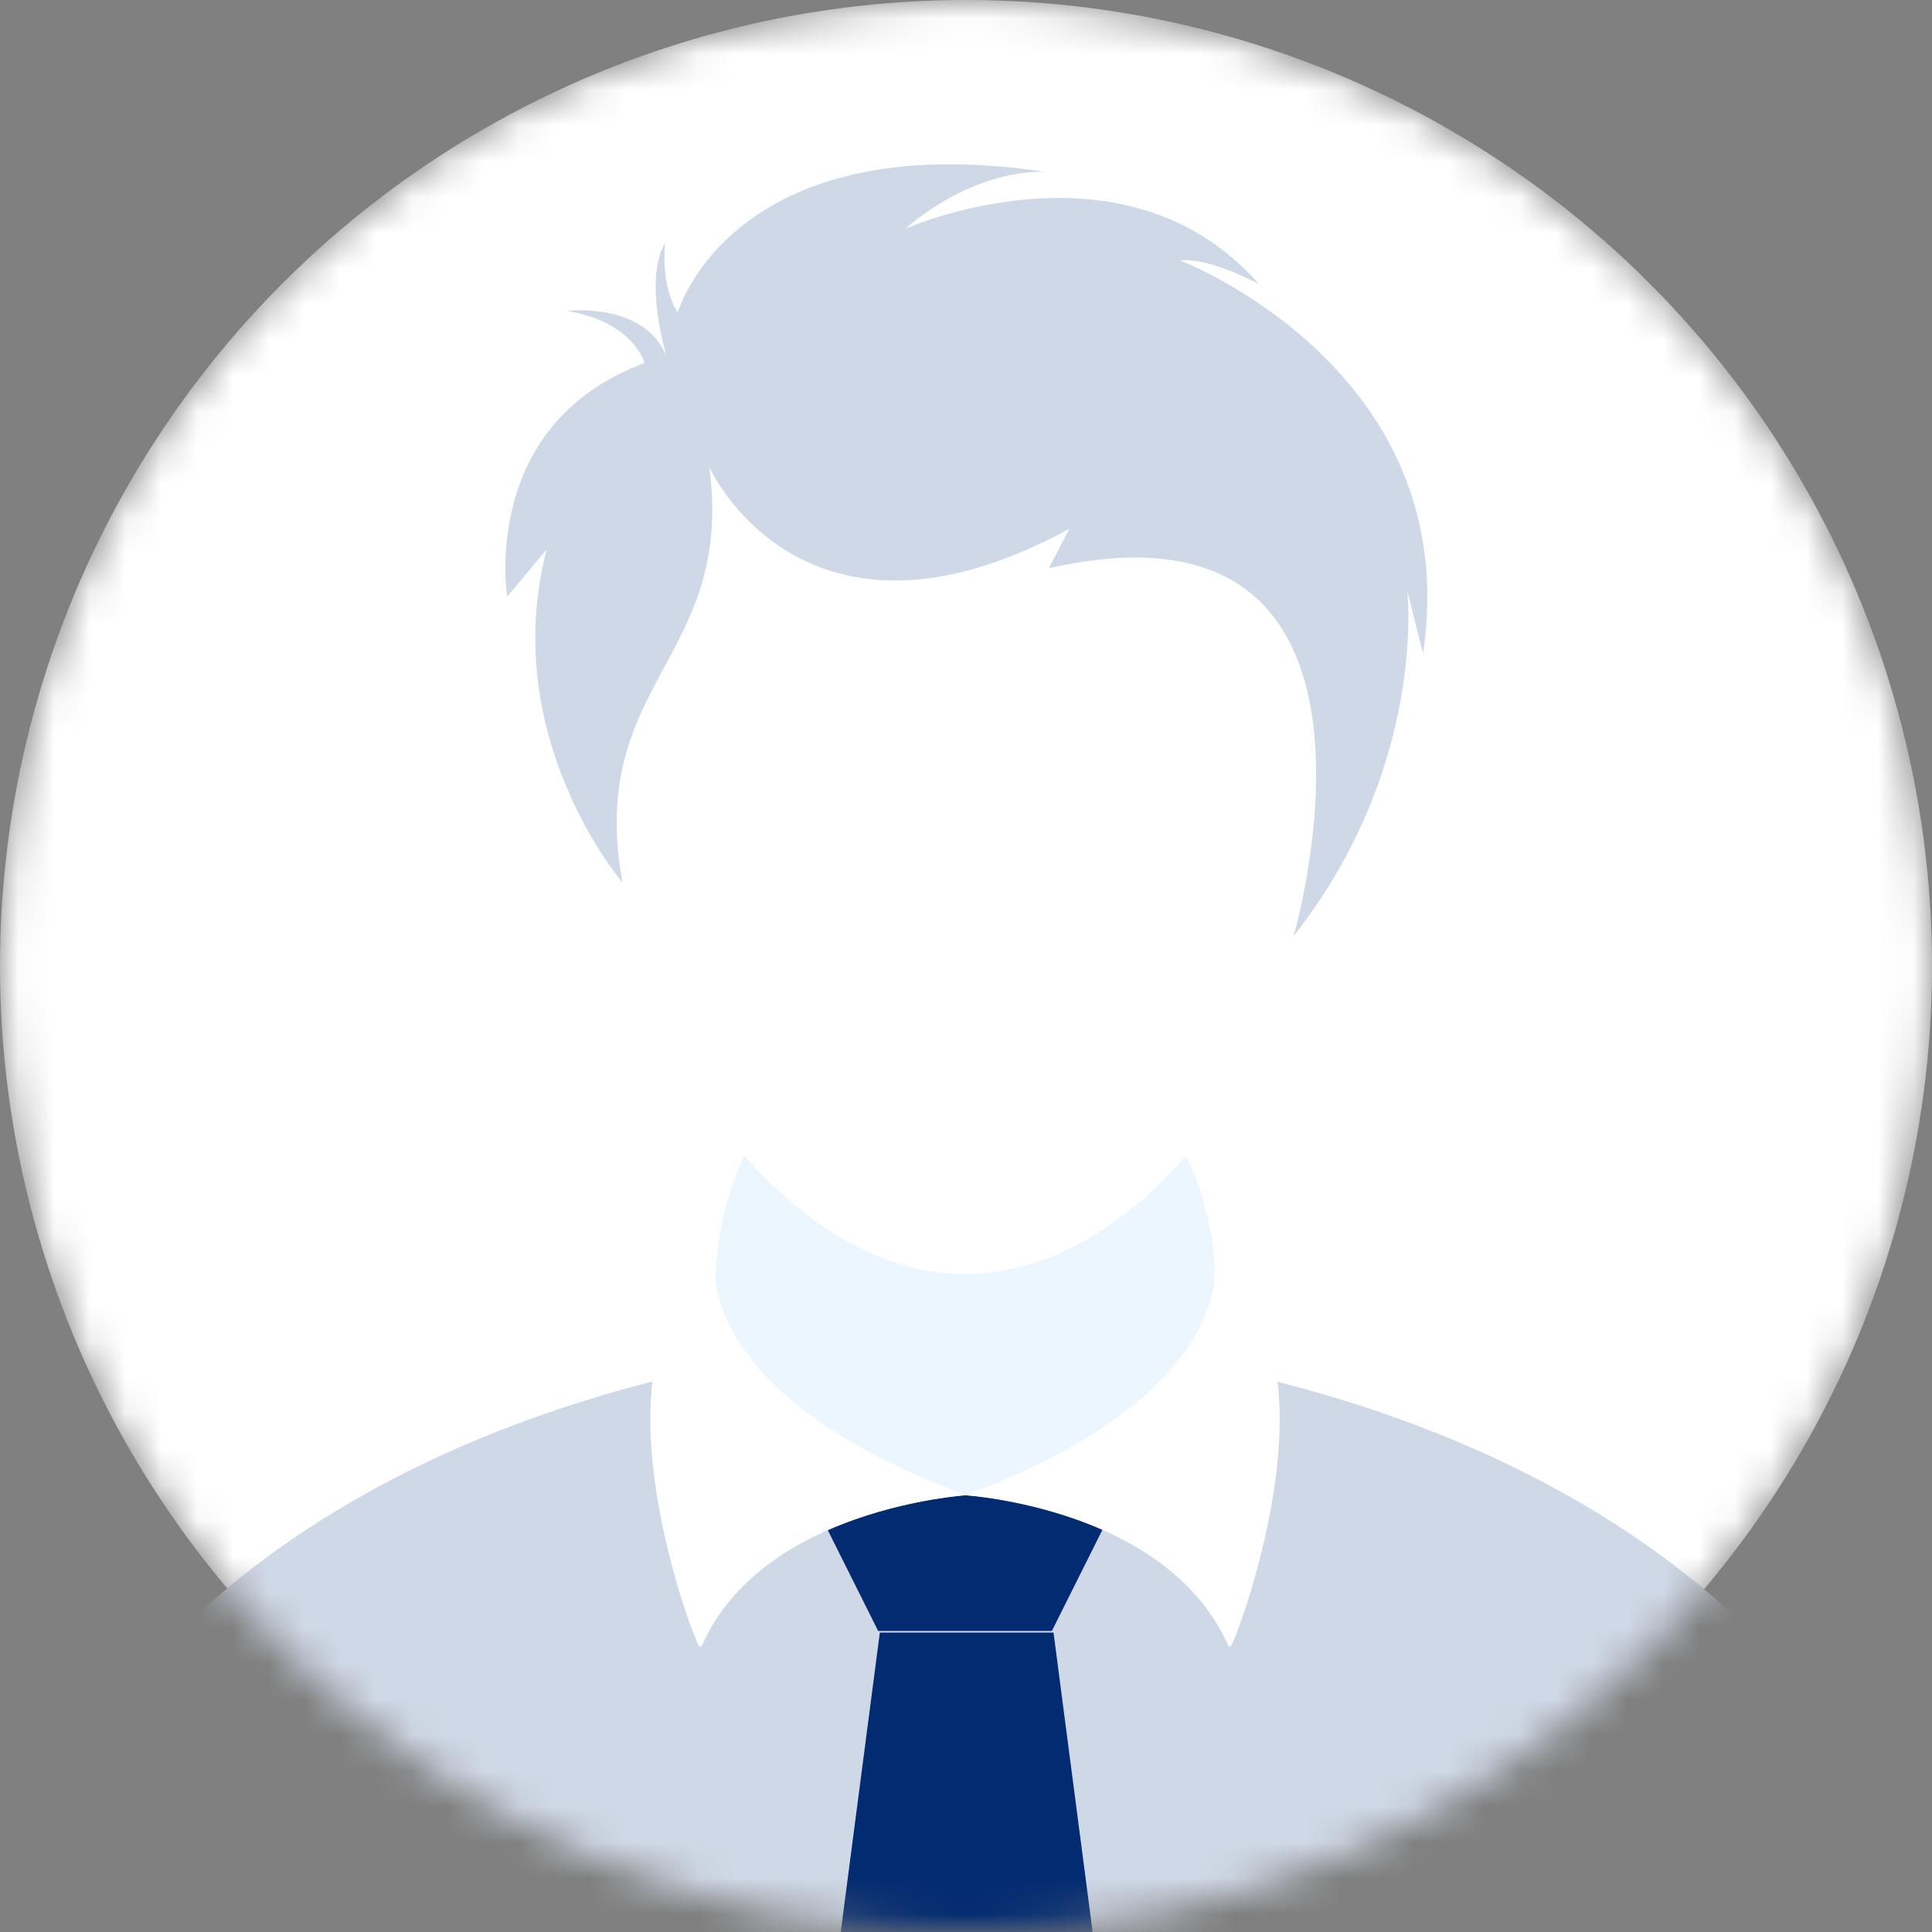 <svg width="54" height="54" viewBox="0 0 54 54" fill="none" xmlns="http://www.w3.org/2000/svg">
<rect x="0" y="0" width="54" height="54" fill="#808080" stroke="none"/>
<mask id="mask0" mask-type="alpha" maskUnits="userSpaceOnUse" x="0" y="0" width="54" height="54">
<circle cx="27" cy="27" r="27" fill="white"/>
</mask>
<g mask="url(#mask0)">
<circle cx="27" cy="27" r="27" fill="white"/>
<path d="M27.153 41.747C27.109 41.747 27.065 41.791 26.976 41.791C26.932 41.791 26.888 41.747 26.8 41.747H27.153Z" fill="#E6E9EE"/>
<path d="M49.572 46.248C44.496 53.177 36.243 57.723 26.975 57.723C17.707 57.723 9.498 53.221 4.379 46.248C8.351 42.012 13.735 39.761 18.237 38.613C17.84 41.835 19.517 46.16 19.561 46.028C21.238 42.144 26.931 41.791 26.931 41.791C26.931 41.791 32.624 42.1 34.346 46.028C34.39 46.116 36.067 41.835 35.67 38.613C40.215 39.761 45.6 42.012 49.572 46.248Z" fill="#CFD8E6"/>
<path d="M33.948 35.655C33.948 36.229 33.595 39.274 27.152 41.746H26.799C20.355 39.274 20.002 36.229 20.002 35.655C20.046 34.508 20.311 33.361 20.796 32.301C22.562 34.287 24.68 35.611 26.975 35.611C29.226 35.611 31.389 34.331 33.154 32.301C33.639 33.361 33.948 34.508 33.948 35.655Z" fill="#EBF6FF"/>
<path d="M30.812 42.761L29.4 45.586H24.545L23.133 42.761C25.075 41.923 26.973 41.791 26.973 41.791C26.973 41.791 28.914 41.923 30.812 42.761Z" fill="#032B71"/>
<path d="M23.047 57.458C24.327 57.635 25.651 57.723 27.019 57.723C28.343 57.723 29.667 57.635 30.991 57.458L29.446 45.63H24.592L23.047 57.458Z" fill="#032B71"/>
<path d="M33.947 35.568C33.947 35.568 34.256 39.099 26.974 41.791C26.974 41.791 32.668 42.1 34.389 46.028C34.433 46.204 37.743 37.642 33.947 35.568Z" fill="white"/>
<path d="M20.002 35.568C16.251 37.642 19.517 46.16 19.605 46.028C21.282 42.144 27.019 41.791 27.019 41.791C19.693 39.099 20.002 35.568 20.002 35.568Z" fill="white"/>
<path d="M39.023 26.432C38.096 27.977 36.684 28.903 35.625 28.727C33.507 32.655 30.417 35.568 26.975 35.568C23.532 35.568 20.443 32.611 18.325 28.727C17.265 28.859 15.853 27.977 14.926 26.432C13.823 24.622 13.779 22.636 14.838 21.974C15.103 21.842 15.367 21.754 15.676 21.798C16.383 23.607 17.354 24.711 17.354 24.711C16.338 19.106 20.487 18.488 19.781 13.104C19.781 13.104 22.385 18.885 29.843 14.825L29.27 15.928C39.685 13.589 36.199 25.858 36.11 26.167C37.302 24.667 38.052 23.166 38.494 21.798C38.67 21.798 38.891 21.886 39.023 21.974C40.171 22.592 40.127 24.622 39.023 26.432Z" fill="white"/>
<path d="M32.978 7.277C33.816 7.189 35.184 7.939 35.184 7.939C31.433 3.658 25.299 6.395 25.299 6.395C27.373 4.629 29.226 4.806 29.226 4.806C20.444 3.482 18.943 8.734 18.943 8.734C18.546 8.116 18.546 7.233 18.59 6.792C17.972 7.851 18.634 9.969 18.634 9.969C18.016 8.425 15.854 8.69 15.854 8.69C17.707 8.999 18.016 10.146 18.016 10.146C13.382 11.867 14.177 16.678 14.177 16.678L15.28 15.354C13.912 20.606 17.398 24.666 17.398 24.666C16.384 19.061 20.532 18.443 19.826 13.059C19.826 13.059 22.43 18.84 29.888 14.78L29.315 15.883C39.863 13.5 36.155 26.166 36.155 26.166C39.907 21.4 39.333 16.501 39.333 16.501L39.774 18.267C40.966 10.322 32.978 7.277 32.978 7.277Z" fill="#CFD8E6"/>
</g>
</svg>
